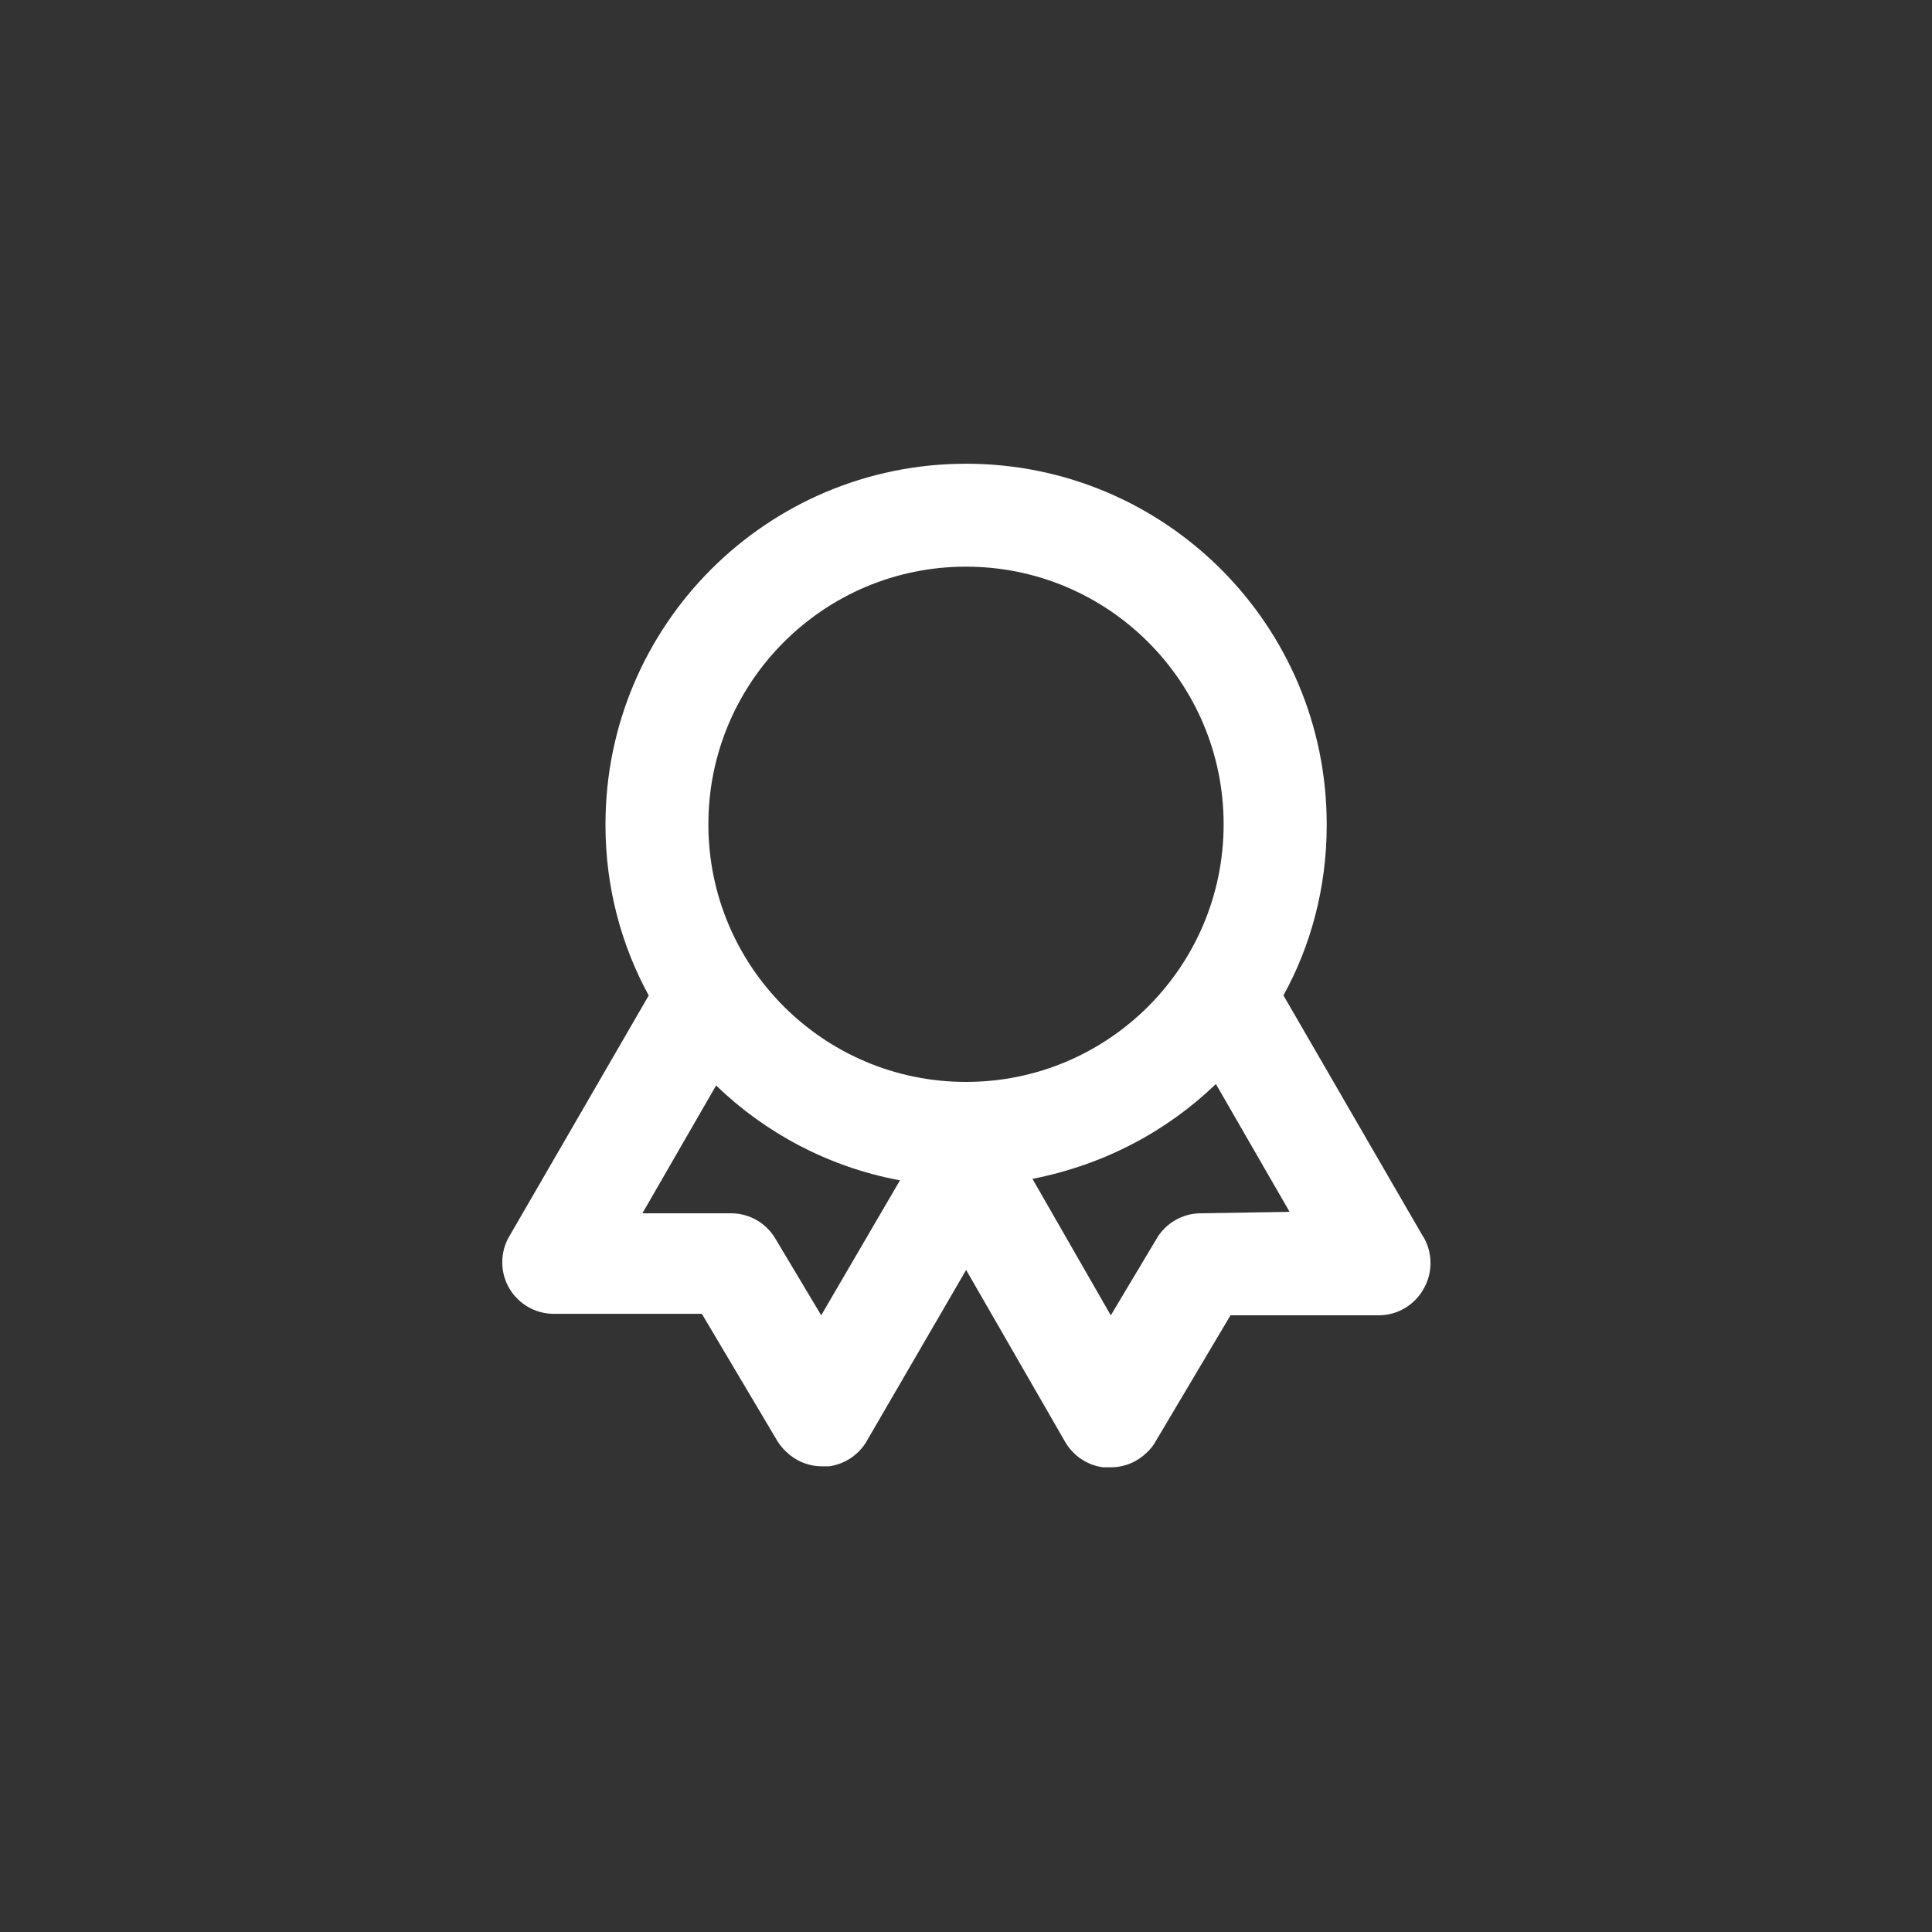 <!-- Generated by IcoMoon.io -->
<svg version="1.1" xmlns="http://www.w3.org/2000/svg" width="40" height="40" viewBox="0 0 40 40">
<rect x="0" y="0" width="40" height="40" fill="#333333" stroke="none"/>
<title>ul-award</title>
<path fill="#fff" d="M29.462 25.6l-2.89-4.992c0.564-1.017 0.896-2.23 0.896-3.519 0-0.008 0-0.015 0-0.023v0.001c0-4.124-3.343-7.466-7.466-7.466s-7.466 3.343-7.466 7.466v0c0 0.006 0 0.014 0 0.022 0 1.29 0.332 2.503 0.915 3.558l-0.019-0.038-2.89 4.992c-0.090 0.153-0.143 0.337-0.143 0.534 0 0.589 0.478 1.066 1.066 1.066 0.002 0 0.003 0 0.005 0h3.061l1.558 2.624c0.054 0.090 0.118 0.167 0.191 0.234l0.001 0.001c0.19 0.184 0.45 0.298 0.736 0.298h0.15c0.334-0.047 0.614-0.243 0.776-0.518l0.002-0.005 2.058-3.542 2.058 3.574c0.166 0.275 0.446 0.467 0.773 0.511l0.006 0.001h0.15c0.002 0 0.004 0 0.006 0 0.288 0 0.549-0.114 0.741-0.299v0c0.070-0.064 0.131-0.138 0.179-0.22l0.002-0.004 1.558-2.624h3.062c0.002 0 0.002 0 0.004 0 0.393 0 0.736-0.212 0.921-0.528l0.002-0.005c0.096-0.157 0.152-0.346 0.152-0.55s-0.057-0.393-0.155-0.554l0.002 0.005zM17.002 27.232l-0.95-1.59c-0.187-0.312-0.522-0.518-0.906-0.522h-1.846l1.526-2.646c1.017 0.981 2.314 1.677 3.761 1.955l0.047 0.007zM20 22.4c-2.946 0-5.334-2.388-5.334-5.334s2.388-5.334 5.334-5.334c2.946 0 5.334 2.388 5.334 5.334v0c0 2.946-2.388 5.334-5.334 5.334v0zM24.854 25.12c-0.384 0.004-0.719 0.21-0.904 0.518l-0.002 0.005-0.95 1.59-1.622-2.826c1.488-0.292 2.782-0.986 3.8-1.965l-0.002 0.002 1.526 2.646z"></path>
</svg>
